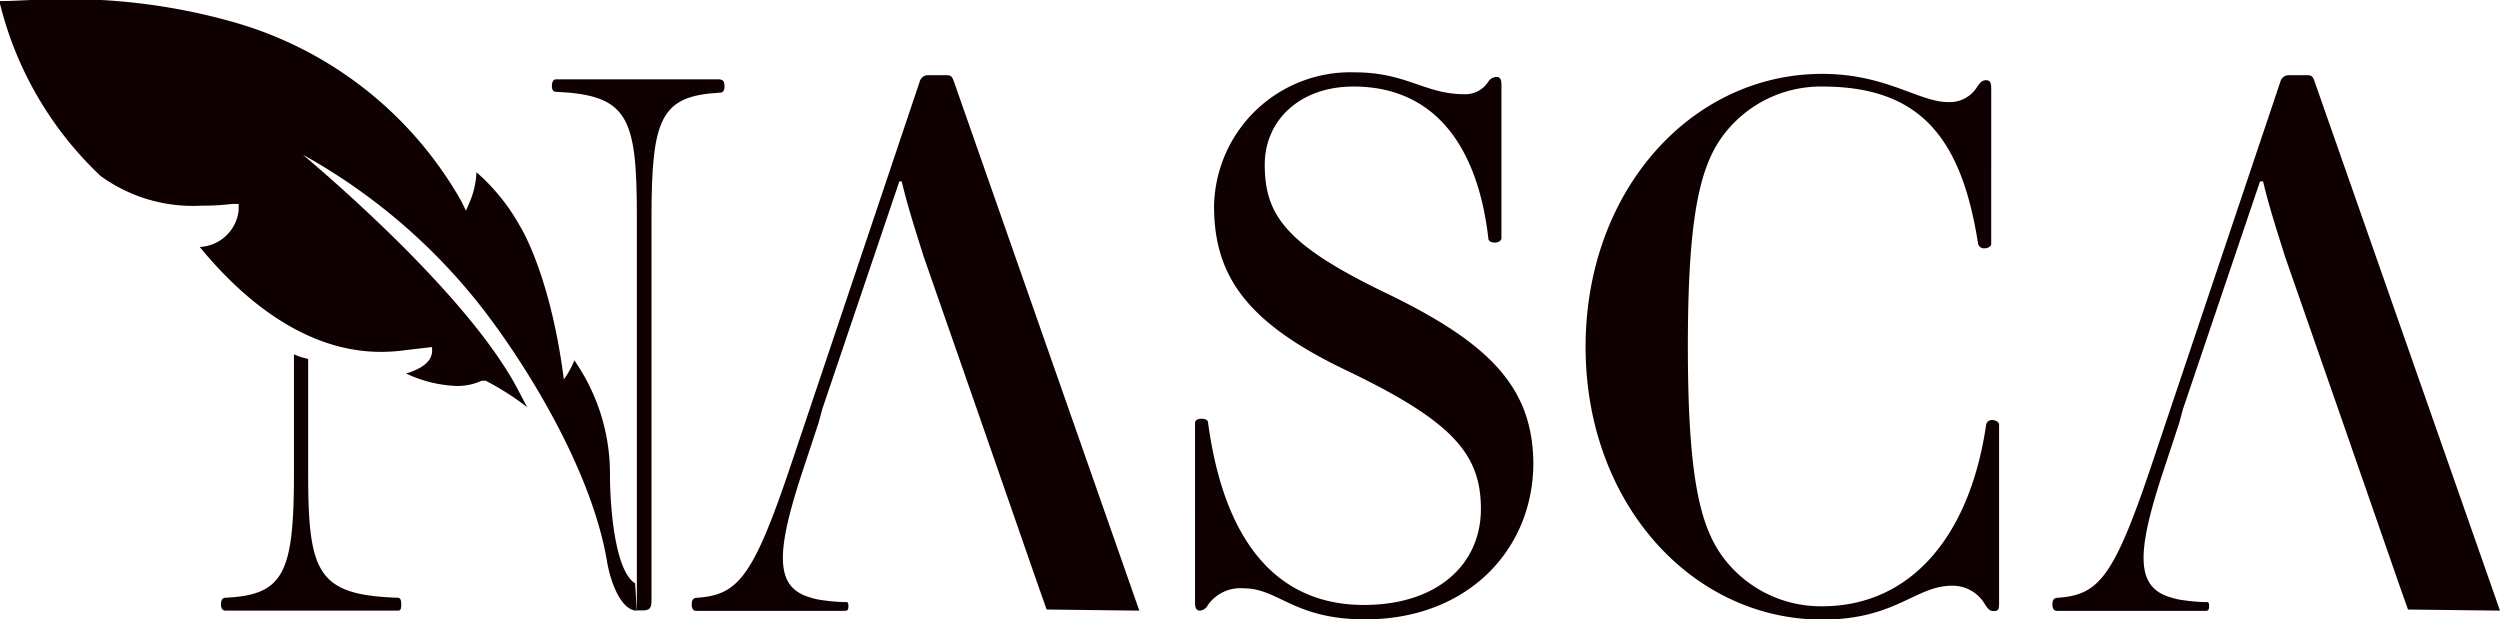 <svg id="Layer_1" data-name="Layer 1" xmlns="http://www.w3.org/2000/svg" viewBox="0 0 114.39 28.33"><defs><style>.cls-1{fill:#0f0101;}</style></defs><title>NASCA_single_logo</title><path class="cls-1" d="M181.88,100.06c-.7,0-1.19-1.24-1.36-2.22-.64-3.89-3.33-8.5-5.62-11.5a27,27,0,0,0-8.3-7.14h0c1.28,1.08,7.67,6.56,9.86,10.79l.4.76a12.33,12.33,0,0,0-1.9-1.21l-.09,0-.09,0a2.65,2.65,0,0,1-1.16.24,5.93,5.93,0,0,1-2.3-.57c.51-.15,1.16-.45,1.19-1V88l-1.21.14a8,8,0,0,1-1.14.08h0c-4,0-7-3.24-8.28-4.8a1.88,1.88,0,0,0,1.78-1.68l0-.29-.29,0a10.76,10.76,0,0,1-1.39.08,7.2,7.2,0,0,1-4.64-1.36,16.17,16.17,0,0,1-4.63-8c.79,0,1.79-.09,2.87-.09a27.78,27.78,0,0,1,7.66,1,17.44,17.44,0,0,1,10.61,8.25l.21.43.19-.44a3.84,3.84,0,0,0,.29-1.32l0,0a9.17,9.17,0,0,1,2,2.48s1.38,2.17,2,7h0a4.17,4.17,0,0,0,.48-.87,9.08,9.08,0,0,1,1.63,5.2c0,1.64.25,4.45,1.15,5Z" transform="translate(-152.74 -72.12)"/><path class="cls-1" d="M185.89,76.09q0,.27-.21.27c-2.7.15-3.13,1.14-3.13,5.73V99.56c0,.25,0,.49-.37.49h-.3v-18c0-4.59-.39-5.58-3.71-5.73-.11,0-.18-.09-.18-.27s.07-.3.18-.3h7.51C185.82,75.79,185.89,75.81,185.89,76.09Z" transform="translate(-152.74 -72.12)"/><path class="cls-1" d="M170.92,99.47c-3.66-.13-4.08-1.13-4.08-5.72V88.54a2.75,2.75,0,0,1-.65-.21v5.42c0,4.59-.45,5.59-3.13,5.72-.13,0-.21.1-.21.3s.08.29.21.29h7.86c.11,0,.18,0,.18-.29S171,99.47,170.92,99.47Z" transform="translate(-152.74 -72.12)"/><path class="cls-1" d="M204.87,100.06l-8.49-24.23c-.07-.2-.13-.27-.33-.27h-.86a.39.39,0,0,0-.36.27l-5.88,17.5c-1.75,5.22-2.44,6-4.29,6.14-.2,0-.27.1-.27.3s.07.3.2.3h6.77c.13,0,.2,0,.2-.22s-.07-.18-.2-.18a8.84,8.84,0,0,1-1-.09,3,3,0,0,1-.57-.13c-1.64-.48-1.55-2.12-.25-6l.66-2,.16-.6,3.53-10.43H194c.26,1.12.66,2.34,1,3.43l2.44,7,2.78,8,.41,1.16Z" transform="translate(-152.74 -72.12)"/><path class="cls-1" d="M267.13,100.06l-8.49-24.23c-.07-.2-.13-.27-.33-.27h-.86a.39.39,0,0,0-.36.27l-5.88,17.5c-1.75,5.22-2.44,6-4.29,6.14-.2,0-.27.1-.27.3s.07.3.2.3h6.77c.13,0,.2,0,.2-.22s-.07-.18-.2-.18a8.84,8.84,0,0,1-1-.09,3,3,0,0,1-.57-.13c-1.64-.48-1.55-2.12-.25-6l.66-2,.16-.6,3.53-10.43h.14c.26,1.12.66,2.34,1,3.43l2.44,7,2.78,8,.41,1.16Z" transform="translate(-152.74 -72.12)"/><path class="cls-1" d="M216.16,85.53c-4.59-2.21-5.55-3.57-5.55-5.88,0-2,1.58-3.57,4.06-3.57,3.7,0,5.68,2.71,6.17,6.94,0,.13.13.2.3.2s.3-.1.3-.2V76c0-.26-.07-.36-.23-.36a.46.46,0,0,0-.36.2,1.25,1.25,0,0,1-1.12.59c-1.78,0-2.64-1-5-1a6.24,6.24,0,0,0-6.44,6.11c0,3.17,1.45,5.32,6,7.5,4.89,2.34,6.21,3.83,6.21,6.37s-2,4.39-5.35,4.39c-4.06,0-6.41-3-7.13-8.32,0-.1-.07-.2-.3-.2s-.3.1-.3.2V99.7c0,.26.07.36.23.36a.46.46,0,0,0,.36-.26,1.82,1.82,0,0,1,1.65-.76c1.58,0,2.28,1.42,5.55,1.42,4.66,0,7.69-3.17,7.69-7.17C222.86,89.82,220.88,87.81,216.16,85.53Z" transform="translate(-152.74 -72.12)"/><path class="cls-1" d="M243.92,91.34a.27.27,0,0,0-.3.2c-.76,5.22-3.53,8.32-7.5,8.32a5.58,5.58,0,0,1-4-1.62c-1.42-1.42-2.15-3.43-2.15-10.27s.73-8.85,2.15-10.27a5.58,5.58,0,0,1,4-1.62c4.46,0,6.37,2.32,7.13,7.2a.27.27,0,0,0,.3.2c.17,0,.3-.1.3-.2V76.15c0-.26-.07-.36-.23-.36s-.26.07-.43.33a1.47,1.47,0,0,1-1.32.67c-1.32,0-2.84-1.29-5.75-1.29-6,0-10.83,5.35-10.83,12.49s4.85,12.48,10.83,12.48c3.36,0,4.26-1.55,5.94-1.55a1.71,1.71,0,0,1,1.49.83c.17.26.23.33.43.33s.23-.1.23-.36V91.54C244.21,91.41,244,91.34,243.92,91.34Z" transform="translate(-152.74 -72.12)"/></svg>